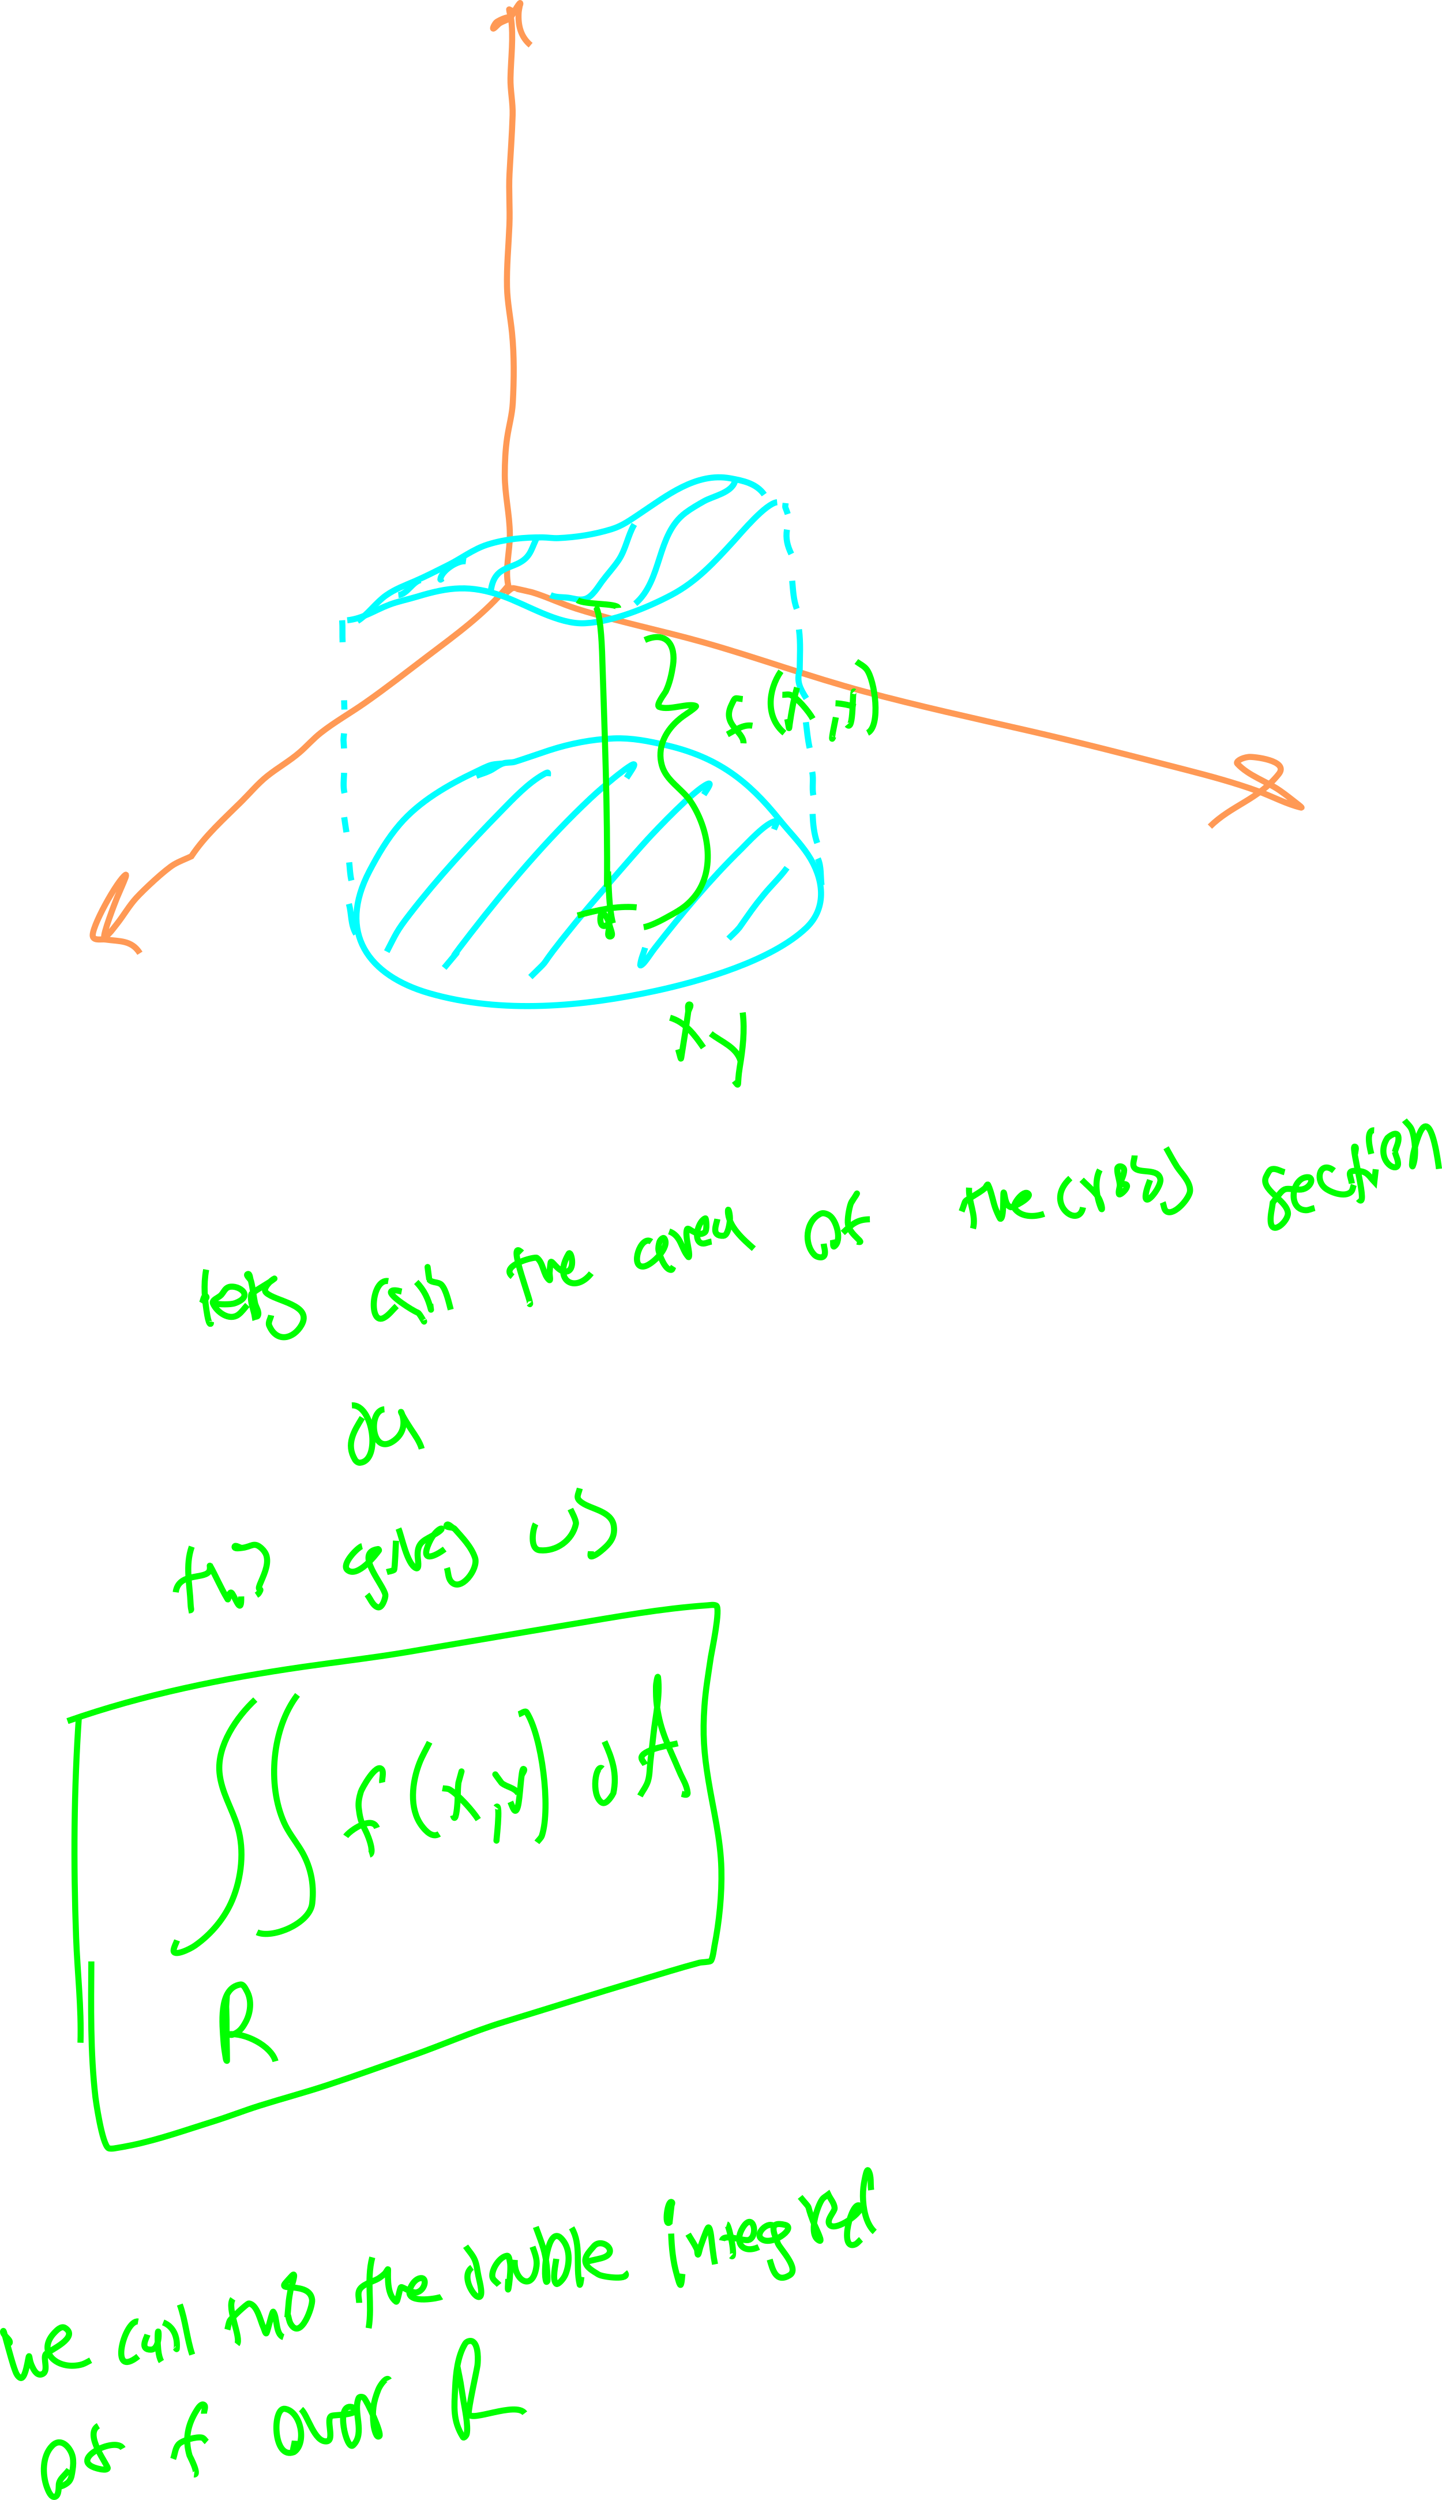 <?xml version="1.0" encoding="UTF-8" standalone="no"?>
<!-- Created with Inkscape (http://www.inkscape.org/) -->

<svg
   width="711.205mm"
   height="1232.354mm"
   viewBox="0 0 711.205 1232.354"
   version="1.1"
   id="svg12"
   inkscape:version="1.2.1 (9c6d41e410, 2022-07-14, custom)"
   sodipodi:docname="double_integral.svg"
   xml:space="preserve"
   xmlns:inkscape="http://www.inkscape.org/namespaces/inkscape"
   xmlns:sodipodi="http://sodipodi.sourceforge.net/DTD/sodipodi-0.dtd"
   xmlns="http://www.w3.org/2000/svg"
   xmlns:svg="http://www.w3.org/2000/svg"><sodipodi:namedview
     id="namedview14"
     pagecolor="#000000"
     bordercolor="#ffffff"
     borderopacity="1"
     inkscape:showpageshadow="0"
     inkscape:pageopacity="0"
     inkscape:pagecheckerboard="0"
     inkscape:deskcolor="#000000"
     inkscape:document-units="mm"
     showgrid="true"
     inkscape:zoom="0.32391637"
     inkscape:cx="697.71096"
     inkscape:cy="4093.6492"
     inkscape:window-width="1366"
     inkscape:window-height="746"
     inkscape:window-x="0"
     inkscape:window-y="0"
     inkscape:window-maximized="1"
     inkscape:current-layer="layer1"
     inkscape:lockguides="true"><inkscape:grid
       type="xygrid"
       id="grid344"
       color="#969696"
       opacity="0.392"
       empcolor="#ffffff"
       empopacity="0.173"
       dotted="false"
       originx="-3917.829"
       originy="-3828.162" /></sodipodi:namedview><defs
     id="defs9" /><g
     inkscape:label="Layer 1"
     inkscape:groupmode="layer"
     id="layer1"
     transform="translate(-4022.829,-3976.661)"><path
       style="fill:none;stroke:#ff9955;stroke-width:3"
       d="m 4284.532,3998.941 c -4.873,-4.091 -6.246,-9.649 -5.93,-15.845 0.059,-1.158 0.342,-2.293 0.527,-3.438 0.079,-0.489 0.522,-1.04 0.264,-1.462 -0.358,-0.586 -4.55,6.898 -4.568,6.915 -1.493,1.475 -3.781,1.85 -5.535,3.003 -1.088,0.715 -1.843,1.872 -2.943,2.568 -1.041,0.659 0.557,-2.705 1.625,-3.319 8.863,-5.099 6.976,1.408 5.974,-6.046 -0.02,-0.146 0.264,0.132 0.395,0.198 0.161,1.199 0.322,2.397 0.483,3.596 1.397,9.983 -0.013,19.957 -0.22,29.952 -0.128,6.184 1.249,12.226 1.054,18.374 -0.304,9.622 -1.036,19.271 -1.537,28.885 -0.44,8.435 0.297,16.892 -0.044,25.328 -0.411,10.169 -1.41,20.318 -1.186,30.505 0.164,7.485 1.721,15.066 2.46,22.523 1.13,11.403 1,23.065 0.395,34.496 -0.314,5.938 -1.889,11.284 -2.767,17.11 -0.898,5.955 -1.186,12.377 -1.186,18.413 0,9.855 2.413,19.517 2.504,29.319 0.078,8.406 -2.512,16.929 -0.791,25.289 -11.323,13.843 -25.902,24.274 -40.061,35.009 -10.218,7.747 -20.27,15.621 -30.793,22.957 -7.121,4.965 -14.671,9.226 -21.524,14.581 -3.749,2.929 -6.903,6.574 -10.498,9.681 -5.028,4.345 -10.857,7.603 -16.033,11.736 -4.6,3.672 -8.469,8.347 -12.651,12.486 -8.818,8.73 -17.816,16.66 -24.731,27.027 -2.854,1.335 -5.845,2.408 -8.561,4.005 -4.331,2.547 -14.901,12.437 -18.625,16.517 -3.598,3.941 -6.263,8.706 -9.576,12.882 -3.465,4.368 -2.543,3.428 -5.535,6.322 -0.175,0.169 -0.443,0.567 -0.615,0.395 -1.056,-1.055 5.369,-17.634 6.282,-19.836 1.369,-3.302 2.912,-6.534 4.173,-9.879 0.153,-0.407 0.42,-1.523 0.044,-1.304 -3.889,2.268 -17.729,27.045 -16.121,30.623 0.876,1.951 4.165,1.001 6.282,1.304 6.854,0.981 12.745,0.176 16.868,6.757"
       id="path1285" /><path
       style="fill:none;stroke:#ff9955;stroke-width:3"
       d="m 4272.193,4269.19 c 1.171,-0.882 2.156,-2.093 3.514,-2.647 0.152,-0.062 8.923,1.909 9.532,2.094 7.478,2.268 14.498,5.751 21.963,8.1 20.656,6.501 41.985,10.748 62.815,16.635 26.624,7.525 52.399,17.033 79.244,24.222 26.46,7.086 53.119,12.952 79.815,19.046 26.175,5.975 52.233,12.713 78.234,19.401 12.164,3.129 24.254,6.377 36.064,10.669 6.781,2.464 14.139,6.424 21.217,8.061 0.735,0.17 -0.986,-1.156 -1.581,-1.62 -2.956,-2.306 -5.883,-4.656 -8.961,-6.796 -6.675,-4.642 -15.363,-7.182 -20.997,-13.277 -0.823,-0.89 1.798,-2.838 5.667,-3.28 2.148,-0.245 20.156,1.698 14.803,8.416 -10.024,12.582 -23.306,15.384 -33.955,25.921"
       id="path1287" /><path
       style="fill:none;stroke:#00ffff;stroke-width:3"
       d="m 4270.788,4353.039 c -1.757,0.198 -3.545,0.212 -5.271,0.593 -2.173,0.479 -6.433,2.714 -8.214,3.556 -13.47,6.374 -27.543,14.413 -37.382,25.882 -5.994,6.987 -10.63,14.864 -14.891,22.997 -15.912,30.37 -0.757,51.479 29.519,60.219 35.902,10.364 75.96,6.573 111.882,-1.225 22.25,-4.83 56.967,-14.815 74.017,-30.979 10.678,-10.123 8.53,-24.611 0.879,-36.116 -4.027,-6.055 -9.339,-11.365 -13.881,-17.03 -15.878,-19.807 -30.973,-31.041 -55.831,-36.867 -8.762,-2.053 -17.161,-3.774 -26.224,-3.398 -10.715,0.444 -21.353,2.526 -31.539,5.809 -1.633,0.526 -15.921,5.428 -17.263,5.769 -1.891,0.481 -3.961,0.134 -5.798,0.79 -2.29,0.818 -4.173,2.513 -6.369,3.556 -2.15,1.022 -4.462,1.657 -6.677,2.529"
       id="path1289" /><path
       style="fill:none;stroke:#00ffff;stroke-width:3"
       d="m 4198.44,4437.085 c -2.768,-4.57 -2.158,-9.978 -3.514,-14.857"
       id="path1412" /><path
       style="fill:none;stroke:#00ffff;stroke-width:3"
       d="m 4196.156,4410.689 c -0.721,-2.937 -0.753,-5.947 -1.098,-8.93"
       id="path1414" /><path
       style="fill:none;stroke:#00ffff;stroke-width:3"
       d="m 4193.696,4386.902 c -0.819,-5.306 -0.458,-2.842 -1.098,-7.389"
       id="path1416" /><path
       style="fill:none;stroke:#00ffff;stroke-width:3"
       d="m 4192.73,4367.619 c -0.747,-3.316 -0.313,-6.655 -0.176,-9.997"
       id="path1418" /><path
       style="fill:none;stroke:#00ffff;stroke-width:3"
       d="m 4192.51,4345.61 c -0.32,-5.508 -0.402,-3.033 0,-7.429"
       id="path1420" /><path
       style="fill:none;stroke:#00ffff;stroke-width:3"
       d="m 4192.686,4326.446 c -0.044,-1.528 -0.088,-3.056 -0.132,-4.584"
       id="path1422" /><path
       style="fill:none;stroke:#00ffff;stroke-width:3"
       d="m 4191.807,4293.254 c -0.194,-3.609 0.048,-7.222 -0.22,-10.827"
       id="path1424" /><path
       style="fill:none;stroke:#00ffff;stroke-width:3"
       d="m 4428.002,4413.021 c -0.536,-4.261 0.012,-9.105 -1.801,-13.119"
       id="path1426" /><path
       style="fill:none;stroke:#00ffff;stroke-width:3"
       d="m 4425.893,4392.236 c -1.629,-4.7 -2.082,-9.436 -2.284,-14.344"
       id="path1428" /><path
       style="fill:none;stroke:#00ffff;stroke-width:3"
       d="m 4423.96,4368.686 c -0.719,-3.797 0.222,-7.725 -0.527,-11.499"
       id="path1430" /><path
       style="fill:none;stroke:#00ffff;stroke-width:3"
       d="m 4422.159,4345.412 c -0.936,-4.209 -1.336,-8.493 -1.845,-12.763"
       id="path1432" /><path
       style="fill:none;stroke:#00ffff;stroke-width:3"
       d="m 4420.534,4320.953 c -3.18,-5.084 -4.946,-8.296 -3.294,-14.027 0.071,-6.654 0.522,-13.371 -0.351,-19.994"
       id="path1434" /><path
       style="fill:none;stroke:#00ffff;stroke-width:3"
       d="m 4415.79,4276.777 c -1.635,-4.495 -1.807,-9.154 -2.24,-13.83"
       id="path1436" /><path
       style="fill:none;stroke:#00ffff;stroke-width:3"
       d="m 4413.11,4249.749 c -1.964,-4.052 -2.833,-7.628 -2.152,-12.012"
       id="path1438" /><path
       style="fill:none;stroke:#00ffff;stroke-width:3"
       d="m 4411.354,4230.071 c -1.392,-4.338 -1.378,-2.499 -1.054,-5.413"
       id="path1440" /><path
       style="fill:none;stroke:#00ffff;stroke-width:3"
       d="m 4194.092,4282.427 c 7.757,-0.781 13.721,-5.032 20.821,-7.705 4.317,-1.625 9.101,-2.57 13.529,-3.912 16.082,-4.875 26.277,-5.927 42.17,-0.356 12.131,4.253 27.602,14.164 40.764,13.435 13.748,-0.762 30.58,-7.573 42.697,-13.988 12.361,-6.544 21.332,-16.342 30.617,-26.514 3.706,-4.06 15.757,-18.563 21.436,-19.164"
       id="path1442" /><path
       style="fill:none;stroke:#00ffff;stroke-width:3"
       d="m 4399.757,4220.47 c -3.891,-5.531 -10.423,-6.871 -16.736,-8.021 -16.937,-3.086 -31.615,8.772 -44.893,17.584 -4.663,3.094 -8.382,5.864 -13.749,7.508 -8.536,2.614 -17.316,3.98 -26.224,4.386 -2.566,0.117 -5.075,-0.335 -7.643,-0.356 -9.026,-0.073 -18.493,0.787 -27.147,3.517 -7.21,2.274 -13.092,6.964 -19.811,10.274 -5.337,2.629 -10.782,5.481 -16.253,7.824 -4.87,2.086 -9.475,3.795 -13.881,6.836 -5.14,3.549 -9.485,9.89 -14.276,12.763"
       id="path1444" /><path
       style="fill:none;stroke:#00ffff;stroke-width:3"
       d="m 4213.595,4445.778 c 4.574,-8.804 4.702,-9.914 11.245,-18.374 13.832,-17.885 29.543,-34.942 45.376,-51.091 5.907,-6.025 13.016,-13.604 20.646,-17.9 2.782,-1.566 2.258,-1.025 2.152,0.869"
       id="path1448" /><path
       style="fill:none;stroke:#00ffff;stroke-width:3"
       d="m 4241.884,4453.799 c 15.428,-18.47 -5.434,6.838 13.178,-17.149 17.726,-22.846 37.828,-46.562 58.906,-66.344 3.72,-3.491 7.614,-6.795 11.553,-10.037 1.496,-1.232 9.162,-7.381 10.015,-6.836 0.625,0.4 -1.42,3.213 -3.69,6.717"
       id="path1450" /><path
       style="fill:none;stroke:#00ffff;stroke-width:3"
       d="m 4284.405,4458.304 c 13.001,-12.741 -0.035,0.494 22.315,-26.869 6.074,-7.436 29.287,-34.297 35.625,-41.173 4.193,-4.549 22.573,-23.978 29.343,-27.107 2.742,-1.267 0.022,2.424 -1.757,5.216"
       id="path1452" /><path
       style="fill:none;stroke:#00ffff;stroke-width:3"
       d="m 4341.027,4443.842 c -0.805,2.845 -2.159,5.589 -2.416,8.535 -0.058,0.669 1.319,-0.478 1.757,-0.988 2.039,-2.373 3.651,-5.083 5.579,-7.547 13.185,-16.858 27.181,-33.741 42.521,-48.681 2.452,-2.388 12.139,-13.107 16.912,-13.751 1.373,-0.185 -0.333,2.779 -0.835,4.07"
       id="path1454" /><path
       style="fill:none;stroke:#00ffff;stroke-width:3"
       d="m 4382.142,4439.376 c 1.801,-1.831 3.787,-3.496 5.403,-5.492 5.342,-7.561 6.624,-9.712 12.212,-16.477 3.615,-4.377 7.914,-8.405 11.245,-13"
       id="path1456" /><path
       style="fill:none;stroke:#00ffff;stroke-width:3"
       d="m 4336.151,4274.248 c 13.513,-11.667 10.319,-33.995 24.775,-44.809 2.863,-2.142 5.982,-3.928 9.093,-5.69 4.481,-2.539 13.647,-4.112 15.287,-9.8"
       id="path1458" /><path
       style="fill:none;stroke:#00ffff;stroke-width:3"
       d="m 4335.668,4235.169 c -3.244,5.541 -4.193,12.418 -7.819,17.742 -2.503,3.675 -5.541,6.903 -8.17,10.471 -1.96,2.659 -4.726,7.49 -8.258,8.535 -2.864,0.847 -5.647,-0.29 -8.478,-0.632 -2.79,-0.338 -6.042,-0.044 -8.61,-1.304"
       id="path1460" /><path
       style="fill:none;stroke:#00ffff;stroke-width:3"
       d="m 4287.612,4241.609 c -0.483,1.106 -0.975,2.209 -1.45,3.319 -0.957,2.239 -1.774,4.438 -3.426,6.283 -6.034,6.734 -16.133,3.101 -17.834,16.872"
       id="path1462" /><path
       style="fill:none;stroke:#00ffff;stroke-width:3"
       d="m 4252.646,4253.345 c -4.256,-0.606 -12.384,5.019 -12.607,8.93 -0.027,0.479 0.849,-0.448 1.274,-0.672"
       id="path1464" /><path
       style="fill:none;stroke:#00ffff;stroke-width:3"
       d="m 4219.306,4270.02 c 4.379,-0.419 7.029,-6.599 11.026,-7.429"
       id="path1466" /><path
       style="fill:none;stroke:#00ff00;stroke-width:3"
       d="m 4122.41,4619.055 c 0.659,-1.133 3.11,-2.739 1.977,-3.398 -1.133,-0.659 -1.318,2.265 -1.977,3.398 z"
       id="path1519" /><path
       style="fill:none;stroke:#00ff00;stroke-width:3"
       d="m 4323.287,4431.799 c -5.573,4.876 -4.643,-5.22 -3.47,-5.097 1.846,0.193 3.458,5.05 3.47,5.097 0.519,2.116 -1.69,6.681 0.483,6.52 2.173,-0.161 -0.322,-4.347 -0.483,-6.52 z"
       id="path1584" /><path
       style="fill:none;stroke:#00ff00;stroke-width:3"
       d="m 4362.25,4475.501 c 0.22,-1.225 1.884,-3.455 0.659,-3.675 -1.225,-0.22 -0.492,2.442 -0.659,3.675 -0.919,6.774 -1.974,13.48 -3.075,20.231 -0.69,4.229 -0.248,3.633 -1.845,-1.778"
       id="path1586" /><path
       style="fill:none;stroke:#00ff00;stroke-width:3"
       d="m 4353.289,4478.346 c 7.449,2.115 12.263,8.622 16.473,14.739"
       id="path1588" /><path
       style="fill:none;stroke:#00ff00;stroke-width:3"
       d="m 4389.133,4475.778 c 1.121,9.023 0.026,18.008 -1.45,26.909 -1.502,9.057 0.153,10.423 -2.679,6.796"
       id="path1590" /><path
       style="fill:none;stroke:#00ff00;stroke-width:3"
       d="m 4373.364,4486.17 c 5.179,4.067 12.602,6.608 14.671,13.356"
       id="path1592" /><path
       style="fill:none;stroke:#00ff00;stroke-width:3"
       d="m 4322.189,4413.82 c 0.395,-38.642 -1.207,-77.281 -2.416,-115.894 -0.122,-3.896 -0.912,-20.818 -3.426,-22.325"
       id="path1594" /><path
       style="fill:none;stroke:#00ff00;stroke-width:3"
       d="m 4322.716,4406.273 c 0.444,8.409 0.375,17.272 2.372,25.486"
       id="path1596" /><path
       style="fill:none;stroke:#00ff00;stroke-width:3"
       d="m 4307.649,4272.479 c 3.47,2.402 19.861,1.378 20.075,3.872"
       id="path1598" /><path
       style="fill:none;stroke:#00ff00;stroke-width:3"
       d="m 4307.693,4427.966 c 9.395,-2.598 19.361,-4.931 29.123,-4.03"
       id="path1600" /><path
       style="fill:none;stroke:#00ff00;stroke-width:3"
       d="m 4389.133,4321.279 c -4.239,-0.434 -3.5,-1.405 -5.623,3.042 -4.676,9.796 6.233,12.78 6.018,18.769"
       id="path1602" /><path
       style="fill:none;stroke:#00ff00;stroke-width:3"
       d="m 4381.578,4338.704 c 3.997,-2.104 7.733,-5.085 12.343,-4.307"
       id="path1604" /><path
       style="fill:none;stroke:#00ff00;stroke-width:3"
       d="m 4415.928,4315.589 c -1.686,5.873 -2.737,11.868 -3.602,17.9 -0.097,0.678 -0.26,2.686 -0.395,2.015 -0.294,-1.456 -0.527,-2.924 -0.791,-4.386"
       id="path1606" /><path
       style="fill:none;stroke:#00ff00;stroke-width:3"
       d="m 4408.681,4319.185 c 1.376,0.026 2.858,-0.451 4.129,0.079 3.332,1.389 9.092,8.359 10.894,11.696"
       id="path1608" /><path
       style="fill:none;stroke:#00ff00;stroke-width:3"
       d="m 4435.081,4330.248 c -0.254,1.468 -3.099,14.31 -1.274,9.523"
       id="path1610" /><path
       style="fill:none;stroke:#00ff00;stroke-width:3"
       d="m 4444.042,4317.525 c -1.039,-1.013 0.07,20.428 -3.426,16.359"
       id="path1612" /><path
       style="fill:none;stroke:#00ff00;stroke-width:3"
       d="m 4434.905,4323.333 c 3.374,0.169 6.615,0.911 9.84,1.818"
       id="path1614" /><path
       style="fill:none;stroke:#00ff00;stroke-width:3"
       d="m 4445.184,4302.747 c 1.669,1.264 3.716,2.145 5.008,3.793 4.216,5.383 7.223,28.09 0.527,31.413"
       id="path1616" /><path
       style="fill:none;stroke:#00ff00;stroke-width:3"
       d="m 4407.978,4307.567 c -6.458,9.43 -7.579,22.762 1.713,30.465"
       id="path1618" /><path
       style="fill:none;stroke:#00ff00;stroke-width:3"
       d="m 4340.858,4292.157 c 10.642,-4.642 15.424,2.444 13.881,12.565 -0.658,4.315 -1.662,8.906 -3.602,12.882 -0.379,0.777 -5.125,6.781 -3.163,7.547 4.907,1.916 14.648,-2.208 18.098,-0.435 0.531,0.273 -3.17,2.82 -3.207,2.845 -2.238,1.53 -3.971,2.649 -6.018,4.505 -6.198,5.619 -9.91,13.454 -7.599,21.812 2.107,7.62 9.899,11.544 14.145,17.781 8.772,12.888 12.75,33.683 2.108,46.824 -4.518,5.58 -8.457,7.425 -15.199,11.143 -2.385,1.315 -7.08,3.602 -10.015,4.109"
       id="path1620" /><path
       style="fill:none;stroke:#00ff00;stroke-width:3"
       d="m 4124.511,4602.519 c -1.403,7.538 -0.738,15.114 0.571,22.602 0.435,2.487 1.01,4.257 1.537,4.149 0.381,-0.078 0.146,-0.764 0.22,-1.146"
       id="path1622" /><path
       style="fill:none;stroke:#00ff00;stroke-width:3"
       d="m 4127.893,4619.233 c 1.962,0.132 3.92,0.444 5.886,0.395 1.771,-0.044 3.619,-0.032 5.271,-0.672 10.263,-3.974 -0.241,-9.949 -4.173,-7.468 -1.276,0.805 -1.889,2.357 -2.899,3.477 -1.319,1.462 -4.867,2.46 -4.085,4.268 1.832,4.235 8.024,8.708 12.431,5.532 1.788,-1.288 3.016,-3.214 4.524,-4.821"
       id="path1624" /><path
       style="fill:none;stroke:#00ff00;stroke-width:3"
       d="m 4146.65,4608.209 c -0.556,-1.159 -0.51,-4.034 -1.669,-3.477 -1.159,0.556 1.354,2.231 1.669,3.477 0.893,3.529 1.194,7.184 1.933,10.748 0.44,2.123 2.388,4.451 1.362,6.362 -0.236,0.44 -0.937,0.343 -1.406,0.514 -0.586,-3.728 -2.536,-7.49 -1.757,-11.182 0.139,-0.66 8.348,-5.538 9.137,-6.046 0.59,-0.38 1.149,-0.807 1.713,-1.225 0.183,-0.136 0.735,-0.528 0.527,-0.435 -1.571,0.707 -6.122,4.892 -4.129,6.875 4.411,4.39 23.308,5.911 17.483,16.082 -3.838,6.701 -12.155,8.972 -15.902,0.198 -0.674,-1.579 0.644,-3.372 0.966,-5.058"
       id="path1626" /><path
       style="fill:none;stroke:#00ff00;stroke-width:3"
       d="m 4214.341,4608.169 c -8.555,-1.425 -9.807,22.758 -1.845,17.939 2.345,-1.419 3.983,-3.767 5.974,-5.651"
       id="path1628" /><path
       style="fill:none;stroke:#00ff00;stroke-width:3"
       d="m 4220.93,4613.346 c -0.577,-0.111 -4.213,-1.348 -5.183,-0.039 -1.382,1.865 10.723,9.559 13.09,10.392 1.171,0.412 3.872,6.388 3.031,3.793"
       id="path1630" /><path
       style="fill:none;stroke:#00ff00;stroke-width:3"
       d="m 4228.134,4608.604 c 4.001,4.136 5.871,8.306 7.248,13.632 0.05,0.193 -0.062,-0.395 -0.088,-0.593 -0.092,-0.711 -0.176,-1.423 -0.264,-2.134"
       id="path1632" /><path
       style="fill:none;stroke:#00ff00;stroke-width:3"
       d="m 4234.547,4607.458 c -1.805,-13.974 -0.116,-0.146 0,0 1.355,1.703 4.491,0.979 6.018,2.529 2.269,2.304 3.689,8.974 4.568,12.249"
       id="path1634" /><path
       style="fill:none;stroke:#00ff00;stroke-width:3"
       d="m 4280.231,4594.142 c -8.562,-8.278 6.832,29.207 3.602,25.091"
       id="path1636" /><path
       style="fill:none;stroke:#00ff00;stroke-width:3"
       d="m 4275.619,4605.996 c -6.697,-5.451 10.951,-10.045 11.992,-9.286 3.239,2.362 3.095,8.371 6.062,10.906 0.903,0.772 0.165,-2.37 0.22,-3.556 0.028,-0.602 0.326,-4.374 0.527,-5.097 0.492,-1.77 3.452,4.727 7.468,4.544 5.163,-0.235 2.645,-10.893 1.406,-8.812 -7.938,13.334 3.276,19.73 11.157,9.602"
       id="path1638" /><path
       style="fill:none;stroke:#00ff00;stroke-width:3"
       d="m 4344.101,4588.768 c -5.279,-3.791 -10.811,12.952 -3.822,12.21 3.897,-0.414 13.278,-9.51 10.191,-13.83 -0.586,-0.82 -2.156,0.844 -2.416,1.818 -0.351,1.319 -0.65,2.722 -0.439,4.07 0.257,1.649 3.151,9.91 6.282,9.602 0.671,-0.066 0.732,-1.133 1.098,-1.699"
       id="path1640" /><path
       style="fill:none;stroke:#00ff00;stroke-width:3"
       d="m 4352.842,4583.671 c 6.089,2.18 5.862,8.628 9.532,12.644 0.312,0.342 0.357,-0.881 0.351,-1.343 -0.033,-2.675 -2.084,-9.666 -1.054,-12.328 0.34,-0.88 1.825,0.51 2.679,0.909 2.188,1.02 3.607,2.239 6.062,0.632 1.353,-0.885 0.705,-7.093 0.307,-6.955 -3.252,1.136 -6.14,10.191 -2.24,12.17 1.594,0.809 3.543,-0.474 5.315,-0.711"
       id="path1642" /><path
       style="fill:none;stroke:#00ff00;stroke-width:3"
       d="m 4376.651,4577.586 c -0.463,2.698 -3.353,8.542 2.987,8.258 2.458,-0.11 3.115,-7.01 3.163,-7.508 0.275,-2.871 -0.88,-6.783 -0.922,-4.821 -0.161,7.508 7.719,14.293 12.739,18.69"
       id="path1644" /><path
       style="fill:none;stroke:#00ff00;stroke-width:3"
       d="m 4429.055,4589.756 c 0.19,1.699 0.879,3.416 0.571,5.097 -0.482,2.633 -3.993,1.508 -4.964,0.553 -5.56,-5.466 -4.519,-16.915 2.855,-20.429 1.33,-0.634 3.117,-0.017 4.349,0.79 3.522,2.309 6.386,12.453 2.46,15.292 -0.903,0.653 -0.439,-2.187 -0.659,-3.28"
       id="path1646" /><path
       style="fill:none;stroke:#00ff00;stroke-width:3"
       d="m 4442.497,4569.841 c 0.981,-1.594 1.938,-3.203 2.943,-4.781 0.201,-0.315 -0.331,0.67 -0.527,0.988 -0.786,1.277 -1.87,2.397 -2.416,3.793 -0.831,2.127 -1.901,8.051 -1.406,10.55 1.047,5.285 9.478,9.508 4.437,8.337"
       id="path1648" /><path
       style="fill:none;stroke:#00ff00;stroke-width:3"
       d="m 4438.5,4584.421 c 5.027,-4.776 7.331,-6.607 13.354,-6.717"
       id="path1650" /><path
       style="fill:none;stroke:#00ff00;stroke-width:3"
       d="m 4500.788,4562.136 c -0.482,6.747 3.71,13.53 1.933,20.152"
       id="path1652" /><path
       style="fill:none;stroke:#00ff00;stroke-width:3"
       d="m 4497.098,4573.832 c 2.522,-6.554 0.445,-4.185 5.93,-7.666 1.788,-1.135 3.913,-2.331 5.535,-3.754 0.582,-0.51 1.24,-2.393 1.581,-1.699 1.8,3.665 2.39,8.553 3.953,12.407 0.929,2.291 1.949,4.423 2.152,4.386 2.24,-0.403 0.824,-17.147 1.933,-12.052 0.443,2.035 0.725,5.511 3.207,6.283 0.865,0.269 10.312,-4.559 8.697,-6.52 -2.206,-2.679 -8.137,5.279 -7.028,6.915 3.236,4.774 10.099,4.532 14.759,2.885"
       id="path1654" /><path
       style="fill:none;stroke:#00ff00;stroke-width:3"
       d="m 4550.733,4557.394 c -13.476,12.321 4.231,25.551 6.238,14.423"
       id="path1656" /><path
       style="fill:none;stroke:#00ff00;stroke-width:3"
       d="m 4556.311,4558.224 c 2.416,2.437 5.096,4.637 7.248,7.31 2.883,3.582 3.23,8.757 2.372,6.796 -2.327,-5.319 -3.458,-13.711 -0.659,-18.967"
       id="path1658" /><path
       style="fill:none;stroke:#00ff00;stroke-width:3"
       d="m 4575.112,4560.595 c 8.056,-1.785 0.015,6.168 -0.395,4.663 -0.41,-1.505 0.501,-3.106 0.395,-4.663 -0.175,-2.582 -1.296,-5.079 -1.23,-7.666 0.054,-2.116 3.437,-1.523 3.382,0.593 -0.063,2.464 -1.435,4.715 -2.152,7.073 z"
       id="path1660" /><path
       style="fill:none;stroke:#00ff00;stroke-width:3"
       d="m 4582.448,4546.251 c -0.059,1.989 -1.327,4.344 -0.176,5.967 2.308,3.253 11.988,-0.054 12.871,5.848 0.588,3.935 -9.43,16.414 -6.896,5.69 0.437,-1.851 1.201,-3.609 1.801,-5.413"
       id="path1662" /><path
       style="fill:none;stroke:#00ff00;stroke-width:3"
       d="m 4597.954,4542.458 c 1.786,3.108 3.428,6.305 5.359,9.325 2.067,3.234 6.656,7.358 6.457,11.933 -0.153,3.52 -7.746,12.421 -11.553,10.155 -1.393,-0.83 -1.288,-2.977 -1.933,-4.465"
       id="path1664" /><path
       style="fill:none;stroke:#00ff00;stroke-width:3"
       d="m 4656.42,4554.509 c -2.064,-0.514 -4.109,-1.964 -6.194,-1.541 -1.422,0.288 -2.07,2.087 -2.767,3.359 -3.711,6.764 10.245,11.832 10.586,18.374 0.203,3.902 -8.059,11.625 -8.522,3.912 -0.183,-3.057 0.703,-6.085 1.054,-9.128 6.478,-8.585 5.046,-6.708 13.046,-6.401 5.463,0.21 8.076,-6.398 3.822,-6.125 -7.636,0.491 -9.614,15.96 -0.615,16.28 1.509,0.054 2.929,-0.738 4.393,-1.106"
       id="path1666" /><path
       style="fill:none;stroke:#00ff00;stroke-width:3"
       d="m 4680.756,4553.759 c -6.622,-5.281 -9.589,3.997 -4.568,8.416 2.368,2.084 10.175,5.158 13.09,1.857 0.773,-0.875 0.82,-2.187 1.23,-3.28"
       id="path1668" /><path
       style="fill:none;stroke:#00ff00;stroke-width:3"
       d="m 4691.167,4545.816 c -0.088,-1.304 1.04,-4 -0.264,-3.912 -1.833,0.123 7.378,32.05 1.845,25.763"
       id="path1670" /><path
       style="fill:none;stroke:#00ff00;stroke-width:3"
       d="m 4689.585,4560.081 c -0.559,-3.913 -2.793,-6.445 2.065,-6.243 1.617,0.067 3.36,0.189 4.744,1.027 1.752,1.061 2.841,2.95 4.261,4.426 0.234,-2.081 0.469,-4.162 0.703,-6.243"
       id="path1672" /><path
       style="fill:none;stroke:#00ff00;stroke-width:3"
       d="m 4699.161,4545.461 c -0.185,-0.759 -3.321,-11.853 1.406,-11.617"
       id="path1674" /><path
       style="fill:none;stroke:#00ff00;stroke-width:3"
       d="m 4710.802,4544.552 c 0.512,1.962 1.596,3.86 1.537,5.888 -0.117,4.02 -8.022,0.411 -7.16,-7.626 0.196,-1.831 0.896,-3.654 1.933,-5.176 0.148,-0.218 5.054,-4.401 5.447,-0.277 0.234,2.457 -1.171,4.794 -1.757,7.191 z"
       id="path1676" /><path
       style="fill:none;stroke:#00ff00;stroke-width:3"
       d="m 4715.502,4528.904 c 1.201,1.554 2.901,2.828 3.602,4.663 1.682,4.402 2.477,13.437 0.439,18.018 -0.095,0.214 -0.324,-0.398 -0.307,-0.632 0.147,-2.092 0.328,-4.197 0.791,-6.243 0.353,-1.56 2.48,-9.993 4.656,-12.17 4.766,-4.769 7.588,18.057 7.863,20.31"
       id="path1678" /><path
       style="fill:none;stroke:#00ff00;stroke-width:3"
       d="m 4196.384,4669.426 c 10.465,-0.57 14.466,27.429 3.997,28.292 -0.957,0.079 -1.968,-0.676 -2.46,-1.502 -4.607,-7.724 -0.452,-14.121 3.602,-20.745"
       id="path1680" /><path
       style="fill:none;stroke:#00ff00;stroke-width:3"
       d="m 4212.417,4671.363 c -8.434,0.647 -6.382,23.944 4.964,15.292 11.283,-8.604 -3.889,-23.656 8.258,-5.334 1.883,2.84 4.282,6.143 5.183,9.523"
       id="path1682" /><path
       style="fill:none;stroke:#00ff00;stroke-width:3"
       d="m 4117.403,4739.089 c -3.287,9.336 -0.939,18.705 -0.571,28.252 0.131,3.391 0.95,2.872 -1.098,3.24"
       id="path1684" /><path
       style="fill:none;stroke:#00ff00;stroke-width:3"
       d="m 4109.496,4761.573 c 1.268,-9.599 13.25,-6.446 16.253,-9.957 1.038,-1.213 0.479,-3.524 0.483,-3.517 3.119,5.559 5.568,11.485 8.873,16.951 0.429,0.71 0.724,-5.102 2.284,-2.805 1.64,2.414 4.641,11.227 4.393,1.383"
       id="path1686" /><path
       style="fill:none;stroke:#00ff00;stroke-width:3"
       d="m 4142.002,4739.721 c -1.157,-0.198 -3.273,-1.75 -3.47,-0.593 -0.198,1.157 2.302,0.707 3.47,0.593 4.975,-0.486 6.015,-3.396 9.971,0.316 1.104,1.036 2.034,2.397 2.372,3.872 1.057,4.611 -1.753,9.76 -3.382,13.869 -1.419,3.58 1.118,1.387 0,3.398 -0.733,1.319 -0.75,1.227 -1.669,1.818"
       id="path1688" /><path
       style="fill:none;stroke:#00ff00;stroke-width:3"
       d="m 4201.391,4738.813 c -2.053,0.506 -10.45,9.029 -7.204,11.775 4.906,4.15 13.971,-7.449 15.506,-9.602 0.162,-0.227 -0.163,-0.749 -0.439,-0.711 -12.07,1.645 2.952,17.699 3.646,22.641 0.162,1.154 -1.553,6.955 -3.909,6.006 -2.51,-1.01 -3.426,-4.188 -5.139,-6.283"
       id="path1690" /><path
       style="fill:none;stroke:#00ff00;stroke-width:3"
       d="m 4213.603,4751.615 c 1.186,-0.356 2.506,-0.415 3.558,-1.067 0.481,-0.298 0.889,-13.1 0.966,-14.383"
       id="path1692" /><path
       style="fill:none;stroke:#00ff00;stroke-width:3"
       d="m 4219.357,4730.159 c 1.638,3.917 4.207,17.54 8.61,19.52 1.95,0.877 0.877,-4.223 0.835,-6.362 -0.136,-6.876 3.745,-7.421 9.093,-10.669 6.291,-3.821 0.412,-3.909 -3.382,4.426 -4.769,10.476 3.025,6.678 7.643,3.201"
       id="path1694" /><path
       style="fill:none;stroke:#00ff00;stroke-width:3"
       d="m 4247.075,4730.317 c -1.332,-0.593 -3.405,-3.111 -3.997,-1.778 -0.593,1.332 3.038,0.68 3.997,1.778 3.836,4.389 8.223,8.772 10.059,14.304 1.812,5.462 -7.118,17.216 -11.816,11.696 -1.526,-1.793 -1.376,-4.505 -2.065,-6.757"
       id="path1696" /><path
       style="fill:none;stroke:#00ff00;stroke-width:3"
       d="m 4287.005,4727.867 c -1.419,2.559 -3.081,12.536 2.064,13 8.302,0.749 16.096,-4.975 17.79,-12.961 0.351,-1.653 -2.348,-6.557 -2.724,-7.349"
       id="path1698" /><path
       style="fill:none;stroke:#00ff00;stroke-width:3"
       d="m 4308.792,4710.363 c -0.827,3.407 -2.323,4.664 0.966,6.994 4.796,3.397 14.783,4.137 15.814,11.617 0.818,5.936 -2.562,9.165 -6.457,12.368 -2.925,2.405 -4.762,2.83 -4.92,2.489 -0.349,-0.753 0.059,-1.66 0.088,-2.489"
       id="path1700" /><path
       style="fill:none;stroke:#00ff00;stroke-width:3"
       d="m 4148.742,4814.473 c -9.151,8.531 -18.916,22.58 -17.659,36.037 0.905,9.692 6.305,17.798 9.005,26.948 3.36,11.386 1.871,24.988 -2.723,35.879 -3.787,8.977 -10.407,16.831 -18.361,22.404 -2.938,2.059 -11.051,5.725 -10.542,2.173 0.238,-1.664 1.142,-3.161 1.713,-4.742"
       id="path1710" /><path
       style="fill:none;stroke:#00ff00;stroke-width:3"
       d="m 4169.563,4812.142 c -12.603,16.455 -14.998,44.361 -6.589,63.064 1.981,4.406 4.948,8.22 7.555,12.249 5.42,8.375 7.417,17.559 6.282,27.502 -1.151,10.08 -19.932,17.578 -27.191,14.225"
       id="path1712" /><path
       style="fill:none;stroke:#00ff00;stroke-width:3"
       d="m 4134.769,4959.705 c -0.618,9.642 -0.362,2.719 -0.22,12.644 0.042,2.937 0.011,5.875 0.044,8.812 0.026,2.332 0.092,4.663 0.132,6.994 0.07,4.114 0.048,4.551 0,4.505 -0.453,-0.434 -0.51,-1.16 -0.615,-1.778 -0.453,-2.672 -0.873,-5.357 -1.054,-8.061 -0.516,-7.676 -2.698,-26.212 8.346,-27.897 1.512,-0.231 2.469,1.94 3.207,3.28 2.537,4.606 1.799,10.834 -0.659,15.292 -1.872,3.396 -3.202,4.906 -6.545,6.204 -0.524,0.203 -2.228,-0.174 -1.669,-0.237 7.659,-0.861 20.865,5.539 22.974,13.316"
       id="path1714" /><path
       style="fill:none;stroke:#00ff00;stroke-width:3"
       d="m 4211.336,4855.408 c -0.309,-1.352 0.989,-5.099 -0.22,-6.559 -2.74,-3.312 -9.8,9.39 -10.323,11.103 -0.771,2.53 -1.346,5.235 -1.054,7.863 0.96,8.651 2.637,8.705 4.876,14.778 0.398,1.079 2.808,7.64 0.483,8.337"
       id="path1716" /><path
       style="fill:none;stroke:#00ff00;stroke-width:3"
       d="m 4193.37,4881.883 c 1.926,-2.819 13.019,-10.505 15.374,-4.149"
       id="path1718" /><path
       style="fill:none;stroke:#00ff00;stroke-width:3"
       d="m 4234.705,4835.493 c -1.655,3.385 -3.592,6.646 -4.964,10.155 -3.646,9.325 -5.321,22.485 1.098,31.058 1.938,2.589 5.263,6.141 8.61,3.991"
       id="path1720" /><path
       style="fill:none;stroke:#00ff00;stroke-width:3"
       d="m 4248.937,4855.448 c 3.442,-12.51 0.011,-0.094 0,0 -0.46,3.797 -0.225,7.654 -0.615,11.459 0,0.04 -0.724,9.187 -2.065,4.584"
       id="path1722" /><path
       style="fill:none;stroke:#00ff00;stroke-width:3"
       d="m 4241.074,4858.174 c 1.186,0.224 2.522,0.052 3.558,0.672 4.278,2.558 11.253,10.296 14.101,14.778"
       id="path1724" /><path
       style="fill:none;stroke:#00ff00;stroke-width:3"
       d="m 4267.474,4867.578 c 2.725,-3.652 -0.313,20.057 0.307,15.964"
       id="path1726" /><path
       style="fill:none;stroke:#00ff00;stroke-width:3"
       d="m 4280.037,4852.05 c 0.322,-1.133 2.099,-3.076 0.966,-3.398 -1.217,-0.346 -1.583,14.676 -2.811,18.769 -1.371,4.57 -2.637,-0.335 -3.646,-2.529"
       id="path1728" /><path
       style="fill:none;stroke:#00ff00;stroke-width:3"
       d="m 4270.198,4855.566 c -6.846,-9.461 -0.197,-0.155 0,0 2.842,2.24 6.434,2.209 8.258,5.255"
       id="path1730" /><path
       style="fill:none;stroke:#00ff00;stroke-width:3"
       d="m 4278.588,4821.743 c 1.332,-0.329 3.262,-2.147 3.997,-0.988 7.504,11.828 11.957,46.858 7.556,60.654 -0.431,1.351 -1.669,2.292 -2.504,3.438"
       id="path1732" /><path
       style="fill:none;stroke:#00ff00;stroke-width:3"
       d="m 4320.977,4835.138 c 3.822,8.395 6.396,15.971 4.349,25.526 -0.013,0.059 -3.325,6.228 -5.754,4.544 -5.423,-3.759 -2.943,-19.717 0.439,-16.675"
       id="path1734" /><path
       style="fill:none;stroke:#00ff00;stroke-width:3"
       d="m 4338.46,4861.968 c 1.318,-2.45 3.148,-4.687 3.953,-7.35 0.938,-3.099 0.808,-6.426 1.186,-9.641 0.529,-4.503 1.053,-9.006 1.537,-13.514 0.996,-9.276 3.325,-18.631 2.24,-27.897 -0.179,-1.528 -1.005,2.966 -1.01,4.505 -0.01,3.138 0,6.297 0.439,9.404 1.818,12.932 5.674,19.545 11.245,32.757 1.461,3.465 3.584,6.396 3.909,10.234 0.152,1.793 -2.861,0.443 -2.899,0.435"
       id="path1736" /><path
       style="fill:none;stroke:#00ff00;stroke-width:3"
       d="m 4341.051,4846.597 c -0.586,-1.317 -2.235,-2.591 -1.757,-3.951 1.367,-3.889 14.997,-5.879 17.834,-6.599"
       id="path1738" /><path
       style="fill:none;stroke:#00ff00;stroke-width:3"
       d="m 4061.776,4822.343 c -2.524,36.453 -2.749,72.945 -1.406,109.453 0.63,17.127 2.675,34.682 2.152,51.842"
       id="path1740" /><path
       style="fill:none;stroke:#00ff00;stroke-width:3"
       d="m 4056.109,4825.07 c 37.334,-13.133 76.909,-21.056 116.055,-26.711 16.993,-2.455 34.016,-4.389 50.955,-7.231 27.048,-4.538 54.074,-9.226 81.133,-13.711 22.276,-3.693 44.792,-7.866 67.384,-9.404 1.461,-0.1 3.032,-0.462 4.393,0.079 2.448,0.973 -2.289,23.245 -2.592,25.289 -1.194,8.068 -2.586,16.126 -3.163,24.262 -0.981,13.837 -0.232,23.3 1.933,36.55 2.432,14.885 6.058,28.814 6.413,43.979 0.295,12.589 -1.031,25.719 -3.47,38.091 -0.061,0.308 -0.816,6.511 -1.845,7.112 -0.813,0.475 -4.745,0.598 -5.315,0.751 -9.969,2.674 -19.893,5.775 -29.782,8.732 -22.384,6.693 -44.685,13.765 -67.032,20.587 -15.197,4.639 -29.742,11.118 -44.717,16.398 -14.015,4.942 -28.019,9.983 -42.126,14.66 -11.077,3.672 -22.345,6.653 -33.472,10.155 -7.618,2.397 -15.045,5.322 -22.666,7.705 -13.332,4.168 -26.86,8.976 -40.544,11.815 -2.826,0.586 -5.671,1.087 -8.522,1.541 -0.537,0.086 -2.228,0.256 -2.811,-0.118 -3.238,-2.08 -6.28,-23.89 -6.413,-25.052 -2.55,-22.287 -2.167,-44.623 -2.021,-67.016"
       id="path1742" /><path
       style="fill:none;stroke:#00ff00;stroke-width:3"
       d="m 4026.435,5132.357 c 3.991,-1.375 -2.987,-4.511 -2.021,-6.599 0.149,-0.322 0.379,0.609 0.483,0.948 0.572,1.866 0.989,3.777 1.538,5.651 1.311,4.476 2.376,9.039 4.041,13.395 0.45,1.176 1.139,2.432 2.24,3.042 2.72,1.508 4.024,-10.408 4.393,-10.629 0.342,-0.205 0.17,2.115 1.537,4.979 0.625,1.309 2.108,4.514 4.437,4.03 4.511,-0.936 0.453,-8.509 2.504,-10.234 2.249,-1.892 16.427,-8.152 9.356,-12.723 -1.885,-1.219 -4.12,1.17 -5.096,2.173 -8.72,8.973 -0.043,17.369 10.191,16.398 3.614,-0.343 4.627,-1.121 7.511,-2.647"
       id="path1744" /><path
       style="fill:none;stroke:#00ff00;stroke-width:3"
       d="m 4090.963,5121.056 c -6.676,-1.219 -14.85,29.136 0.044,17.149"
       id="path1746" /><path
       style="fill:none;stroke:#00ff00;stroke-width:3"
       d="m 4095.575,5127.536 c -0.536,1.792 -4.005,7.468 1.669,7.389 5.77,-0.08 3.281,-15.981 3.338,-5.176 0.01,1.714 0.093,3.431 0.264,5.137 0.275,2.743 0.858,4.749 1.581,5.888"
       id="path1748" /><path
       style="fill:none;stroke:#00ff00;stroke-width:3"
       d="m 4103.307,5121.49 c 5.375,2.132 7.229,7.561 6.677,13.079 -0.036,0.362 -0.527,-0.5 -0.791,-0.751"
       id="path1750" /><path
       style="fill:none;stroke:#00ff00;stroke-width:3"
       d="m 4111.521,5112.679 c 2.875,8.047 3.425,16.611 6.106,24.696"
       id="path1752" /><path
       style="fill:none;stroke:#00ff00;stroke-width:3"
       d="m 4137.657,5109.873 c -3.157,4.691 4.459,19.389 2.065,22.404"
       id="path1754" /><path
       style="fill:none;stroke:#00ff00;stroke-width:3"
       d="m 4134.978,5125.047 c 0.425,-1.528 0.541,-3.177 1.274,-4.584 0.335,-0.644 8.464,-8.362 9.268,-8.298 4.142,0.329 5.74,8.611 7.204,11.775 0.446,0.964 1.125,3.725 1.581,2.766 0.643,-1.35 2.851,-11.053 3.295,-10.471 2.103,2.759 0.964,11.203 5.008,12.526"
       id="path1756" /><path
       style="fill:none;stroke:#00ff00;stroke-width:3"
       d="m 4164.716,5117.381 c 0.701,-7.82 0.32,-5.657 1.45,-12.091 0.117,-0.666 3.261,-9.463 0.747,-6.915 -0.268,0.272 -3.449,3.696 -3.822,4.386 -0.848,1.569 2.25,1.277 2.46,1.304 4.131,0.528 10.488,0.611 11.201,6.204 0.437,3.429 -5.549,20.083 -10.455,12.131 -0.921,-1.493 -1.054,-3.346 -1.581,-5.018 z"
       id="path1758" /><path
       style="fill:none;stroke:#00ff00;stroke-width:3"
       d="m 4206.447,5089.405 c -3.008,11.356 0.128,23.479 -1.801,34.93"
       id="path1760" /><path
       style="fill:none;stroke:#00ff00;stroke-width:3"
       d="m 4199.989,5111.849 c -0.059,-1.883 -0.682,-3.835 -0.176,-5.65 0.967,-3.463 7.047,-4.784 9.488,-6.243 1.188,-0.711 2.27,-1.598 3.295,-2.529 0.631,-0.573 1.647,-2.828 1.625,-1.976 -0.116,4.579 -0.411,12.615 3.953,15.806 0.825,0.603 1.727,-6.952 2.504,-7.152 0.736,-0.189 5.393,3.042 7.555,2.608 4.207,-0.845 5.508,-7.29 2.24,-7.073 -3.07,0.203 -5.466,4.244 -5.71,6.678 -0.626,6.225 14.747,3.189 15.814,2.529"
       id="path1762" /><path
       style="fill:none;stroke:#00ff00;stroke-width:3"
       d="m 4252.482,5083.952 c 1.494,2.213 3.422,4.188 4.481,6.638 1.071,2.48 1.234,5.261 1.801,7.903 0.473,2.206 1.054,4.398 1.318,6.638 1.337,11.36 -11.848,-5.545 -4.437,-10.748"
       id="path1764" /><path
       style="fill:none;stroke:#00ff00;stroke-width:3"
       d="m 4268.954,5103.038 c -1.098,-1.357 -3.055,-2.341 -3.295,-4.07 -0.482,-3.483 3.455,-9.797 7.16,-10.313 1.196,-0.167 1.261,2.104 1.537,3.28 0.902,3.834 -1.768,22.138 -0.835,8.179"
       id="path1766" /><path
       style="fill:none;stroke:#00ff00;stroke-width:3"
       d="m 4276.73,5090.67 c -0.828,9.952 8.978,16.539 10.718,2.924 0.418,-3.271 -0.912,-6.412 -1.977,-9.404"
       id="path1768" /><path
       style="fill:none;stroke:#00ff00;stroke-width:3"
       d="m 4287.096,5074.429 c 2.197,6.094 4.159,10.504 5.096,16.912 0.464,3.175 0.631,6.394 0.659,9.602 0,0.256 -0.459,0.744 -0.571,0.514 -1.985,-4.081 0.789,-27.983 7.292,-21.456 4.599,4.616 4.39,12.161 2.196,17.742 -1.049,2.668 -3.82,5.225 -4.481,4.781 -2.372,-1.593 -0.4,-9.658 -0.088,-12.368"
       id="path1770" /><path
       style="fill:none;stroke:#00ff00;stroke-width:3"
       d="m 4304.755,5074.864 c 5.039,8.566 1.779,18.78 3.997,28.055 0.059,0.246 0.298,-0.425 0.351,-0.672 0.227,-1.055 0.322,-2.134 0.483,-3.201"
       id="path1772" /><path
       style="fill:none;stroke:#00ff00;stroke-width:3"
       d="m 4311.564,5091.658 c 2.474,-0.566 4.956,-1.104 7.424,-1.699 10.375,-2.502 0.814,-10.921 -3.338,-5.927 -1.844,2.217 -4.564,4.782 -4.085,7.626 0.494,2.933 3.919,4.584 6.413,6.204 2.039,1.324 16.665,3.154 12.958,-1.107"
       id="path1774" /><path
       style="fill:none;stroke:#00ff00;stroke-width:3"
       d="m 4353.074,5072.177 c -2.786,2.463 -1.048,-11.482 1.098,-9.957 0.486,0.345 -0.11,1.186 -0.176,1.778 -0.301,2.727 -0.615,5.453 -0.922,8.179 z"
       id="path1776" /><path
       style="fill:none;stroke:#00ff00;stroke-width:3"
       d="m 4353.865,5077.709 c 0.219,6.837 0.864,13.637 2.767,20.231 0.478,1.656 1.56,6.39 2.065,4.742 0.506,-1.653 0.469,-3.425 0.703,-5.137"
       id="path1778" /><path
       style="fill:none;stroke:#00ff00;stroke-width:3"
       d="m 4362.211,5077.986 c 1.42,2.437 3.045,4.765 4.261,7.31 0.369,0.772 0.203,1.706 0.439,2.529 0.338,1.18 0.918,-2.277 1.318,-3.438 0.096,-0.278 2.787,-8.184 3.734,-9.523 0.76,-1.074 1.361,2.332 1.537,3.635 0.302,2.234 0.5,4.482 0.791,6.717 0.628,4.822 0.57,4.369 1.186,7.626"
       id="path1780" /><path
       style="fill:none;stroke:#00ff00;stroke-width:3"
       d="m 4381.319,5073.165 c 1.157,0.366 4.768,17.921 2.108,15.529"
       id="path1782" /><path
       style="fill:none;stroke:#00ff00;stroke-width:3"
       d="m 4378.947,5081.186 c 0.782,-3.902 11.141,0.698 13.442,-0.435 4.647,-2.287 1.848,-14.107 -3.163,-6.046 -4.521,7.274 -0.237,13.265 7.819,9.641"
       id="path1784" /><path
       style="fill:none;stroke:#00ff00;stroke-width:3"
       d="m 4404.6,5074.113 c -2.829,-2.71 -9.003,3.141 -6.677,5.769 4.451,5.03 18.302,-4.965 12.08,-6.48 -8.47,-2.063 -5.523,4.007 -3.47,9.246 1.006,2.566 10.852,12.452 5.754,15.569 -6.839,4.182 -8.42,-2.939 -9.84,-7.705"
       id="path1786" /><path
       style="fill:none;stroke:#00ff00;stroke-width:3"
       d="m 4417.471,5059.612 c 6.17,7.523 2.519,1.9 6.282,11.815 0.784,2.067 1.792,4.042 2.636,6.085 0.48,1.162 1.82,4.196 0.659,3.714 -5.987,-2.486 -1.148,-17.084 1.318,-20.429 0.754,-1.023 1.991,-1.581 2.987,-2.371 1.04,2.226 2.938,4.228 3.119,6.678 0.132,1.789 -4.042,5.468 -2.636,8.021 2.486,4.512 18.18,-6.808 15.067,-9.128 -4.008,-2.987 -10.559,22.393 -2.416,19.085 1.209,-0.491 1.991,-1.686 2.987,-2.529"
       id="path1788" /><path
       style="fill:none;stroke:#00ff00;stroke-width:3"
       d="m 4452.481,5056.253 c -0.454,-3.187 0.271,-6.788 -1.362,-9.562 -0.771,-1.31 -1.483,2.702 -1.801,4.188 -0.585,2.733 -0.9,5.543 -0.878,8.338 0.045,5.673 1.328,13.641 5.798,17.663"
       id="path1790" /><path
       style="fill:none;stroke:#00ff00;stroke-width:3"
       d="m 4051.824,5201.664 c -0.088,0.682 0.189,5.052 -1.757,5.769 -2.003,0.739 -3.457,-2.849 -4.173,-4.86 -2.197,-6.175 -2.257,-15.205 2.636,-20.231 4.55,-4.673 9.288,1.202 10.147,5.453 0.42,2.079 0.287,4.267 -0.044,6.362 -0.321,2.036 -0.504,4.361 -1.889,5.888 -1.16,1.279 -4.958,3.346 -4.92,1.62 0.067,-3.037 3.368,-5.058 5.052,-7.587"
       id="path1792" /><path
       style="fill:none;stroke:#00ff00;stroke-width:3"
       d="m 4071.328,5172.424 c -7.416,4.281 5.139,19.85 4.612,21.021 -0.475,1.057 -3.199,0.453 -3.47,0.435 -18.485,-3.621 7.364,-16.742 10.982,-10.234"
       id="path1794" /><path
       style="fill:none;stroke:#00ff00;stroke-width:3"
       d="m 4123.425,5166.497 c -0.029,-1.475 1.223,-3.748 -0.088,-4.426 -1.275,-0.659 -2.66,1.394 -3.426,2.608 -4.556,7.219 -5.959,14.342 -3.602,22.444 0.069,0.238 5.119,9.678 2.24,9.325"
       id="path1796" /><path
       style="fill:none;stroke:#00ff00;stroke-width:3"
       d="m 4108.226,5188.783 c 0.878,-2.384 0.969,-5.234 2.636,-7.152 1.73,-1.99 8.766,-3.907 11.509,-3.359 1.054,0.211 1.611,1.423 2.416,2.134"
       id="path1798" /><path
       style="fill:none;stroke:#00ff00;stroke-width:3"
       d="m 4167.923,5185.345 c -10.592,4.418 -10.916,-22.311 -4.524,-21.259 7.843,1.291 10.875,16.858 4.524,21.259 -1.518,1.052 0.205,-3.688 0.307,-5.532"
       id="path1800" /><path
       style="fill:none;stroke:#00ff00;stroke-width:3"
       d="m 4171.305,5164.244 c 3.433,3.128 6.517,16.376 12.607,15.885 4.341,-0.35 -0.771,-11.427 2.548,-12.605 1.573,-0.559 13.04,-0.248 11.333,-3.319 -0.278,-0.5 -0.85,-0.849 -1.406,-0.988 -8.405,-2.1 -2.568,22.018 0.615,18.848 6.121,-6.096 -0.242,-16.36 2.723,-23.313 0.334,-0.782 1.931,-0.703 2.548,-0.118 1.647,1.561 8.96,17.579 7.687,18.888 -1.414,1.454 -2.614,-3.36 -2.855,-5.374 -0.82,-6.83 -0.186,-11.266 2.328,-17.584 0.871,-2.188 4.17,-6.783 5.271,-4.702"
       id="path1802" /><path
       style="fill:none;stroke:#00ff00;stroke-width:3"
       d="m 4248.397,5143.025 c 2.26,11.444 0.998,4.53 3.031,17.228 0.548,3.422 2.473,12.151 1.581,16.28 -0.169,0.783 -1.421,2.221 -1.845,1.541 -5.104,-8.202 -4.303,-14.882 -3.865,-24.183 0.331,-7.027 1.151,-15.816 5.008,-22.009 0.666,-1.069 2.579,-1.656 3.646,-0.988 3.031,1.899 2.636,9.57 2.372,11.736 -0.26,2.139 -4.603,21.429 -4.305,23.866 0.554,4.523 23.149,-6.196 27.63,-0.237"
       id="path1804" /></g></svg>
